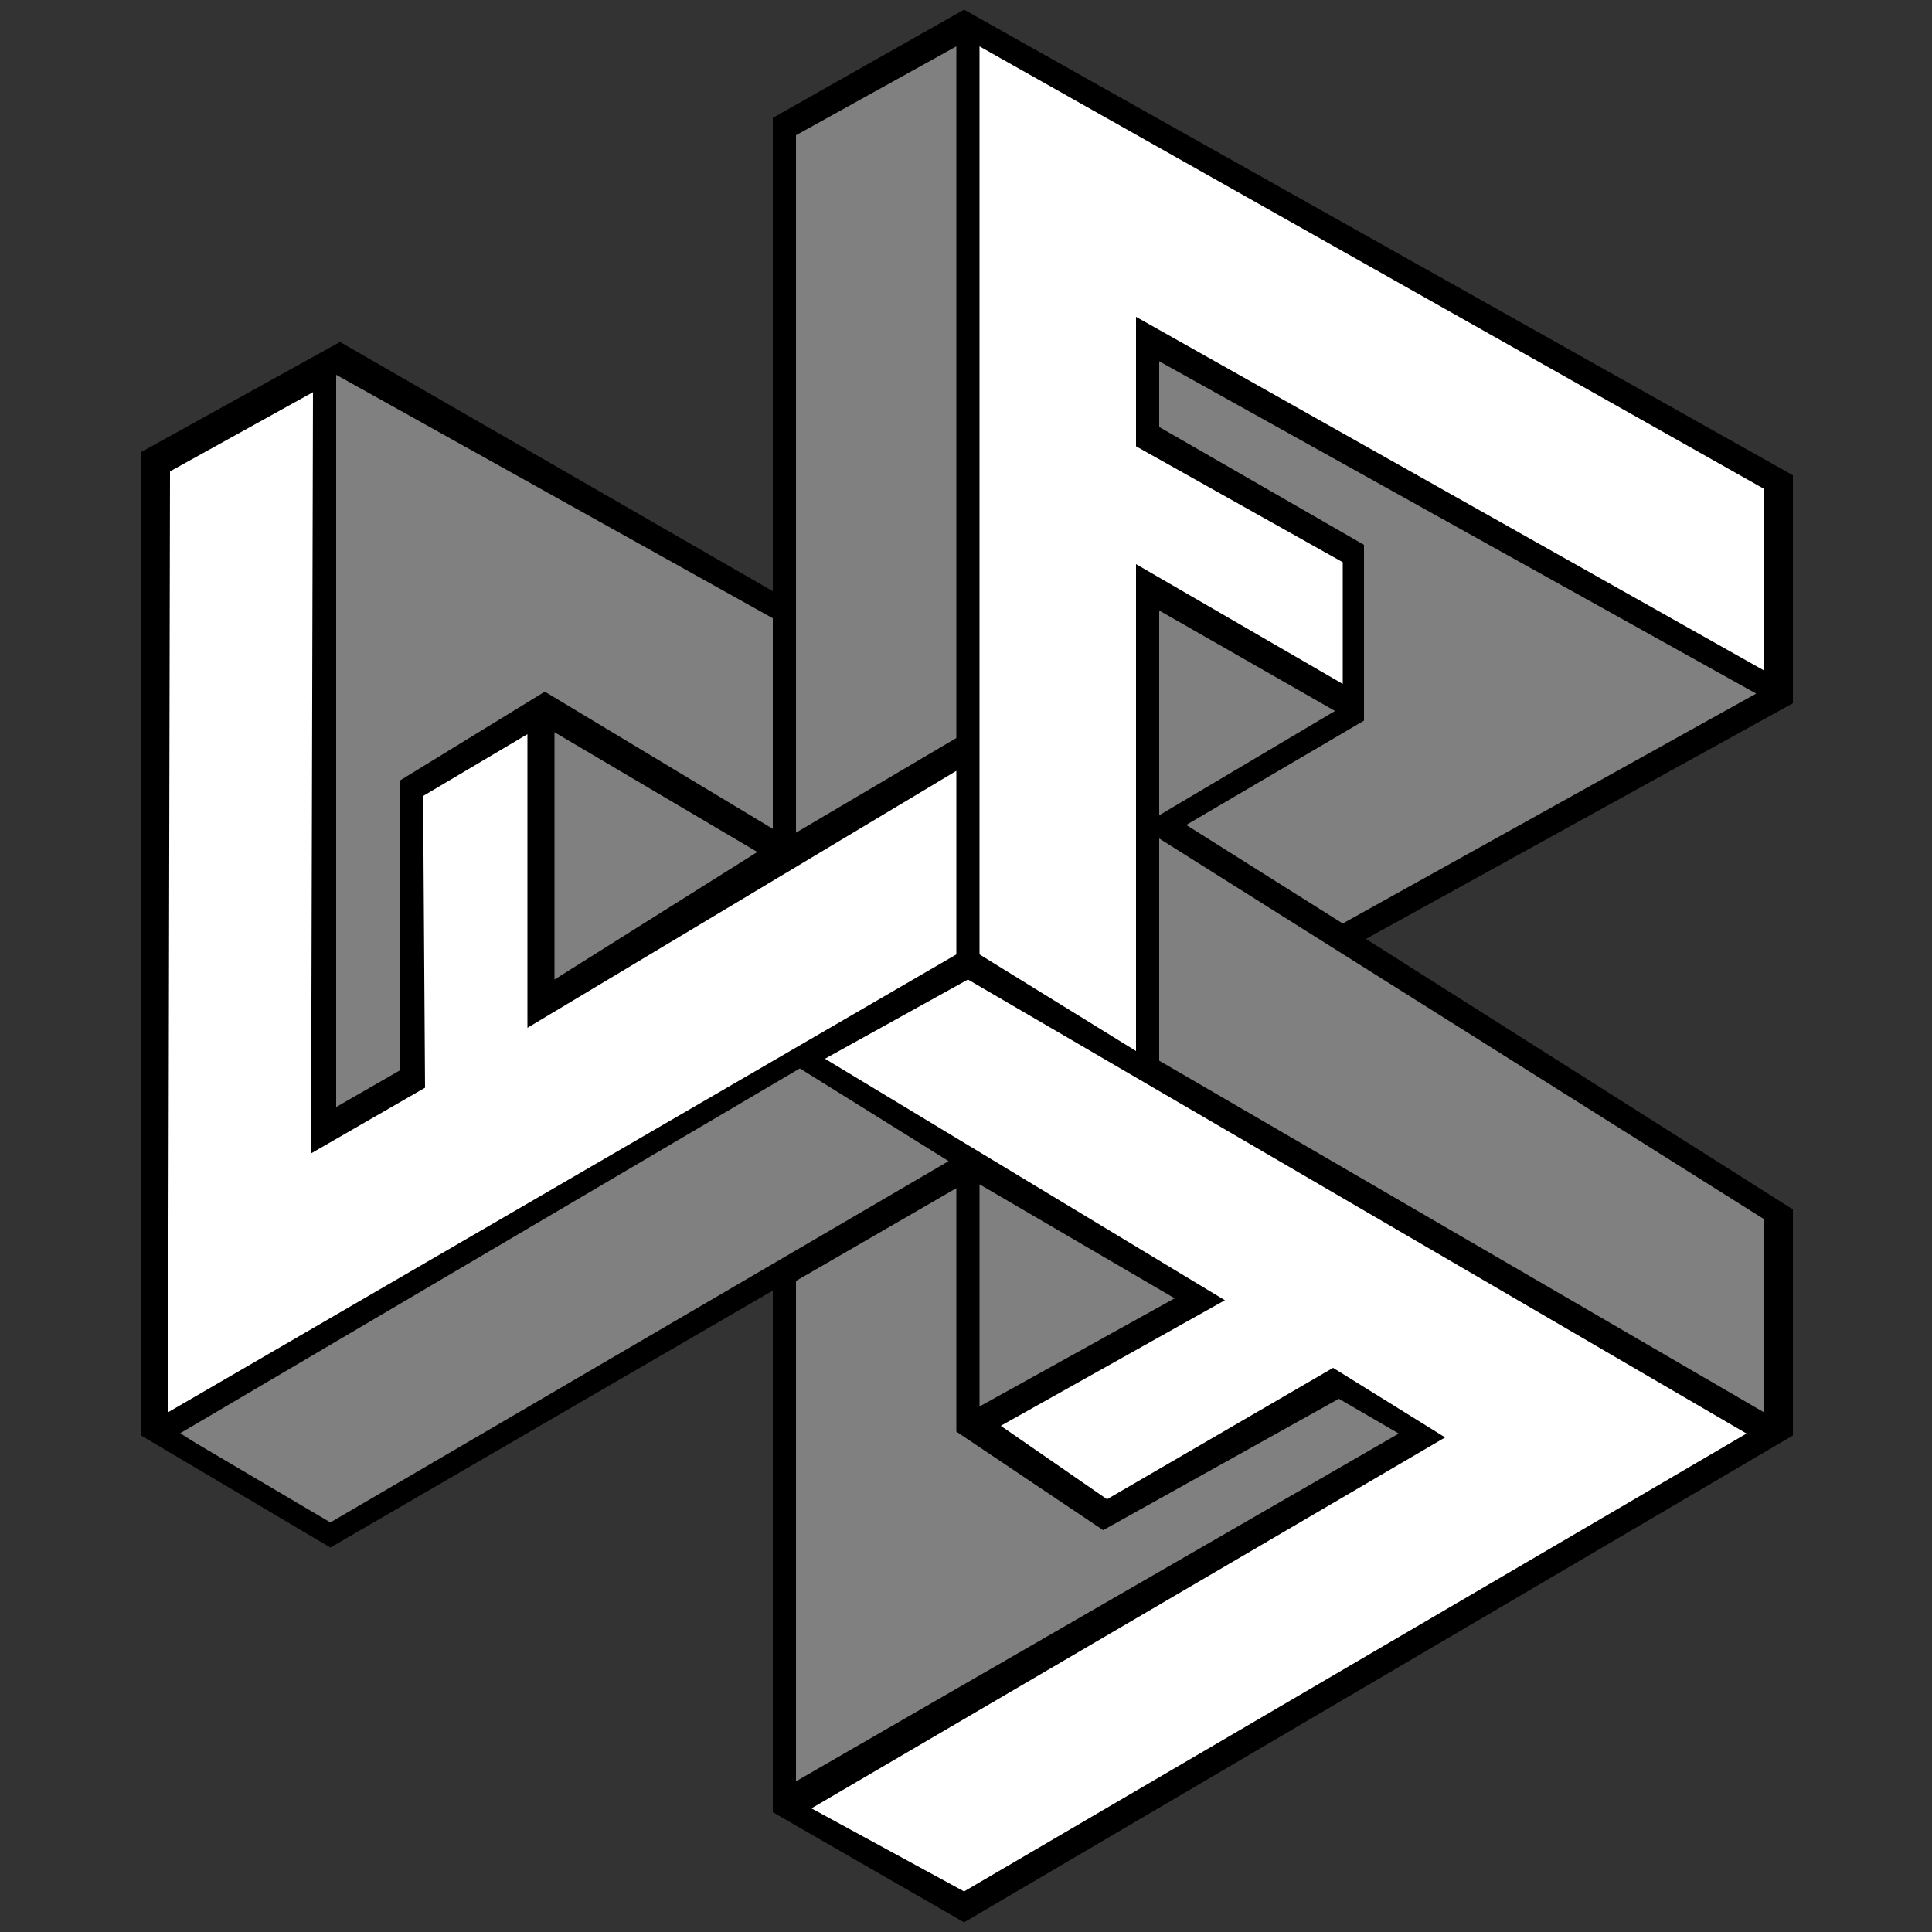 <svg xmlns="http://www.w3.org/2000/svg" xml:space="preserve" viewBox="0 0 1000 1000"><rect x="0" y="0" width="1000" height="1000" fill="#333333" stroke="none"/><path fill="gray" id="bf2" d="M918 628v113L593 554V307l104 57v-77l-104-62v-49l325 180-221 129zM406 933V660L171 794l-89-60 330-189 203 123-43 113 120-64 42 26M281 515V373l-68 36v147l-42 24V188l235 129V66l95-51v371z"/><path fill="#fff" id="bf1" d="m593 307 104 57v-77l-104-62v-49l325 180V250L501 15v371L281 515V373l-68 36v147l-42 24V188l-89 52v494l330-189 203 123-114 69 71 44 120-64 42 26-328 190 95 54 417-246-325-187"/><path id="outline" d="m499 5-99 56v245L176 177 73 234v509l98 58 229-133v270l99 57 429-252V626L707 486l221-122V246zm-4 19v358l-83 49V70zm12 0 406 229v94L588 164v67l107 60v63l-107-62v252l-81-50zm93 163 309 172-214 119-81-51 92-54v-91l-106-61zM400 320v109l-118-71-75 46v150l-33 19V194zM162 203l-1 394 59-34-1-151 54-32v152l222-133v95L87 731l1-487zm438 113 91 52-91 54zm-313 63 105 62-105 66zm313 55 313 197v100L600 549zm-99 73 403 235-405 237-79-43 328-192-58-36-117 68-55-38 116-65-207-125zm-87 46 77 48-320 187-78-46zm93 60 101 59-101 56zm-12 2v126l76 51 122-68 31 18-312 180V663z"/></svg>